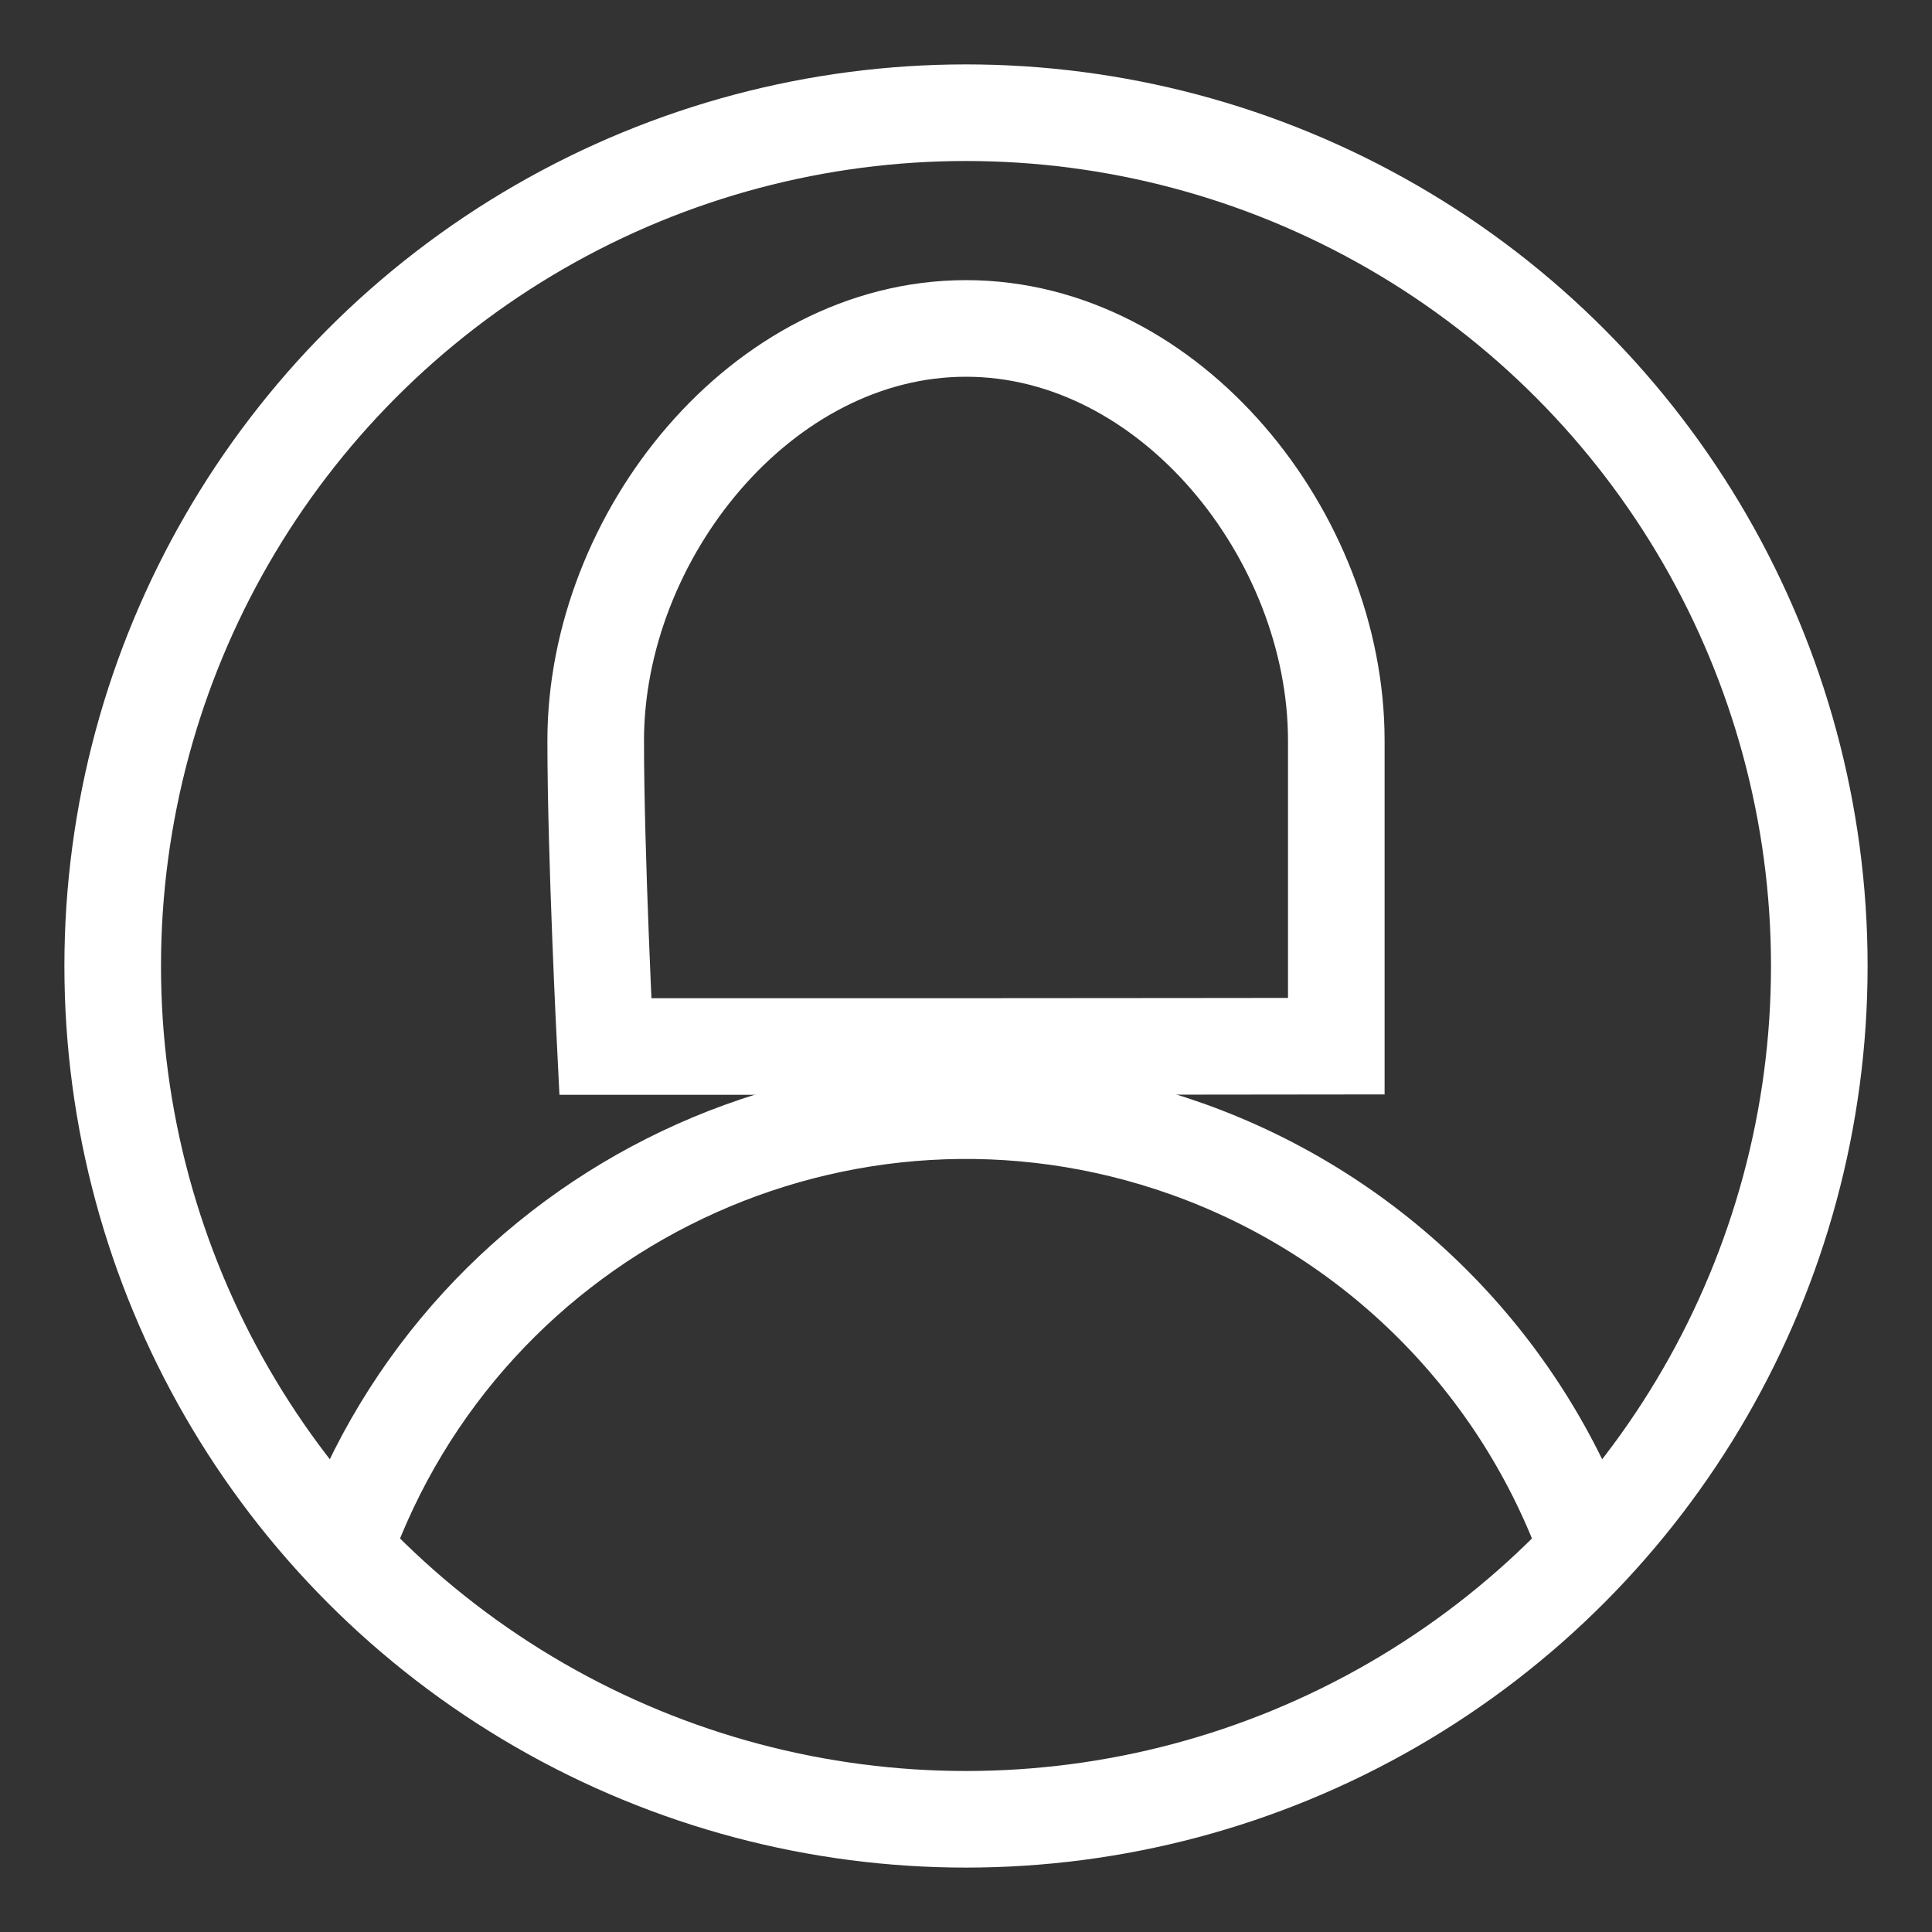 <?xml version="1.0" encoding="utf-8"?>
<!-- Generator: Adobe Illustrator 21.0.1, SVG Export Plug-In . SVG Version: 6.00 Build 0)  -->
<svg version="1.1" id="Layer_1" xmlns="http://www.w3.org/2000/svg" xmlns:xlink="http://www.w3.org/1999/xlink" x="0px" y="0px"
	 viewBox="0 0 600 600" style="enable-background:new 0 0 600 600;" xml:space="preserve">
<rect x="0" y="0" width="600" height="600" fill="#333333" stroke="none"/>
<style type="text/css">
	.st0{fill:none;stroke:#FFFFFF;stroke-width:30;}
</style>
<title>Abstract user icon</title>
<circle class="st0" cx="300" cy="300" r="265"/>
<path class="st0" d="M300,102c63.5,0,115,64.5,115,128c0,33.8,0,94.9,0,94.9s-85.3,0.1-115,0.1c-27.7,0-112,0-112,0s-3-59.2-3-95
	C185,166.5,236.5,102,300,102z"/>
<path class="st0" d="M106.8,481.4c37.9-106.7,155.1-162.5,261.8-124.6c58.2,20.7,103.9,66.4,124.6,124.6"/>
</svg>
